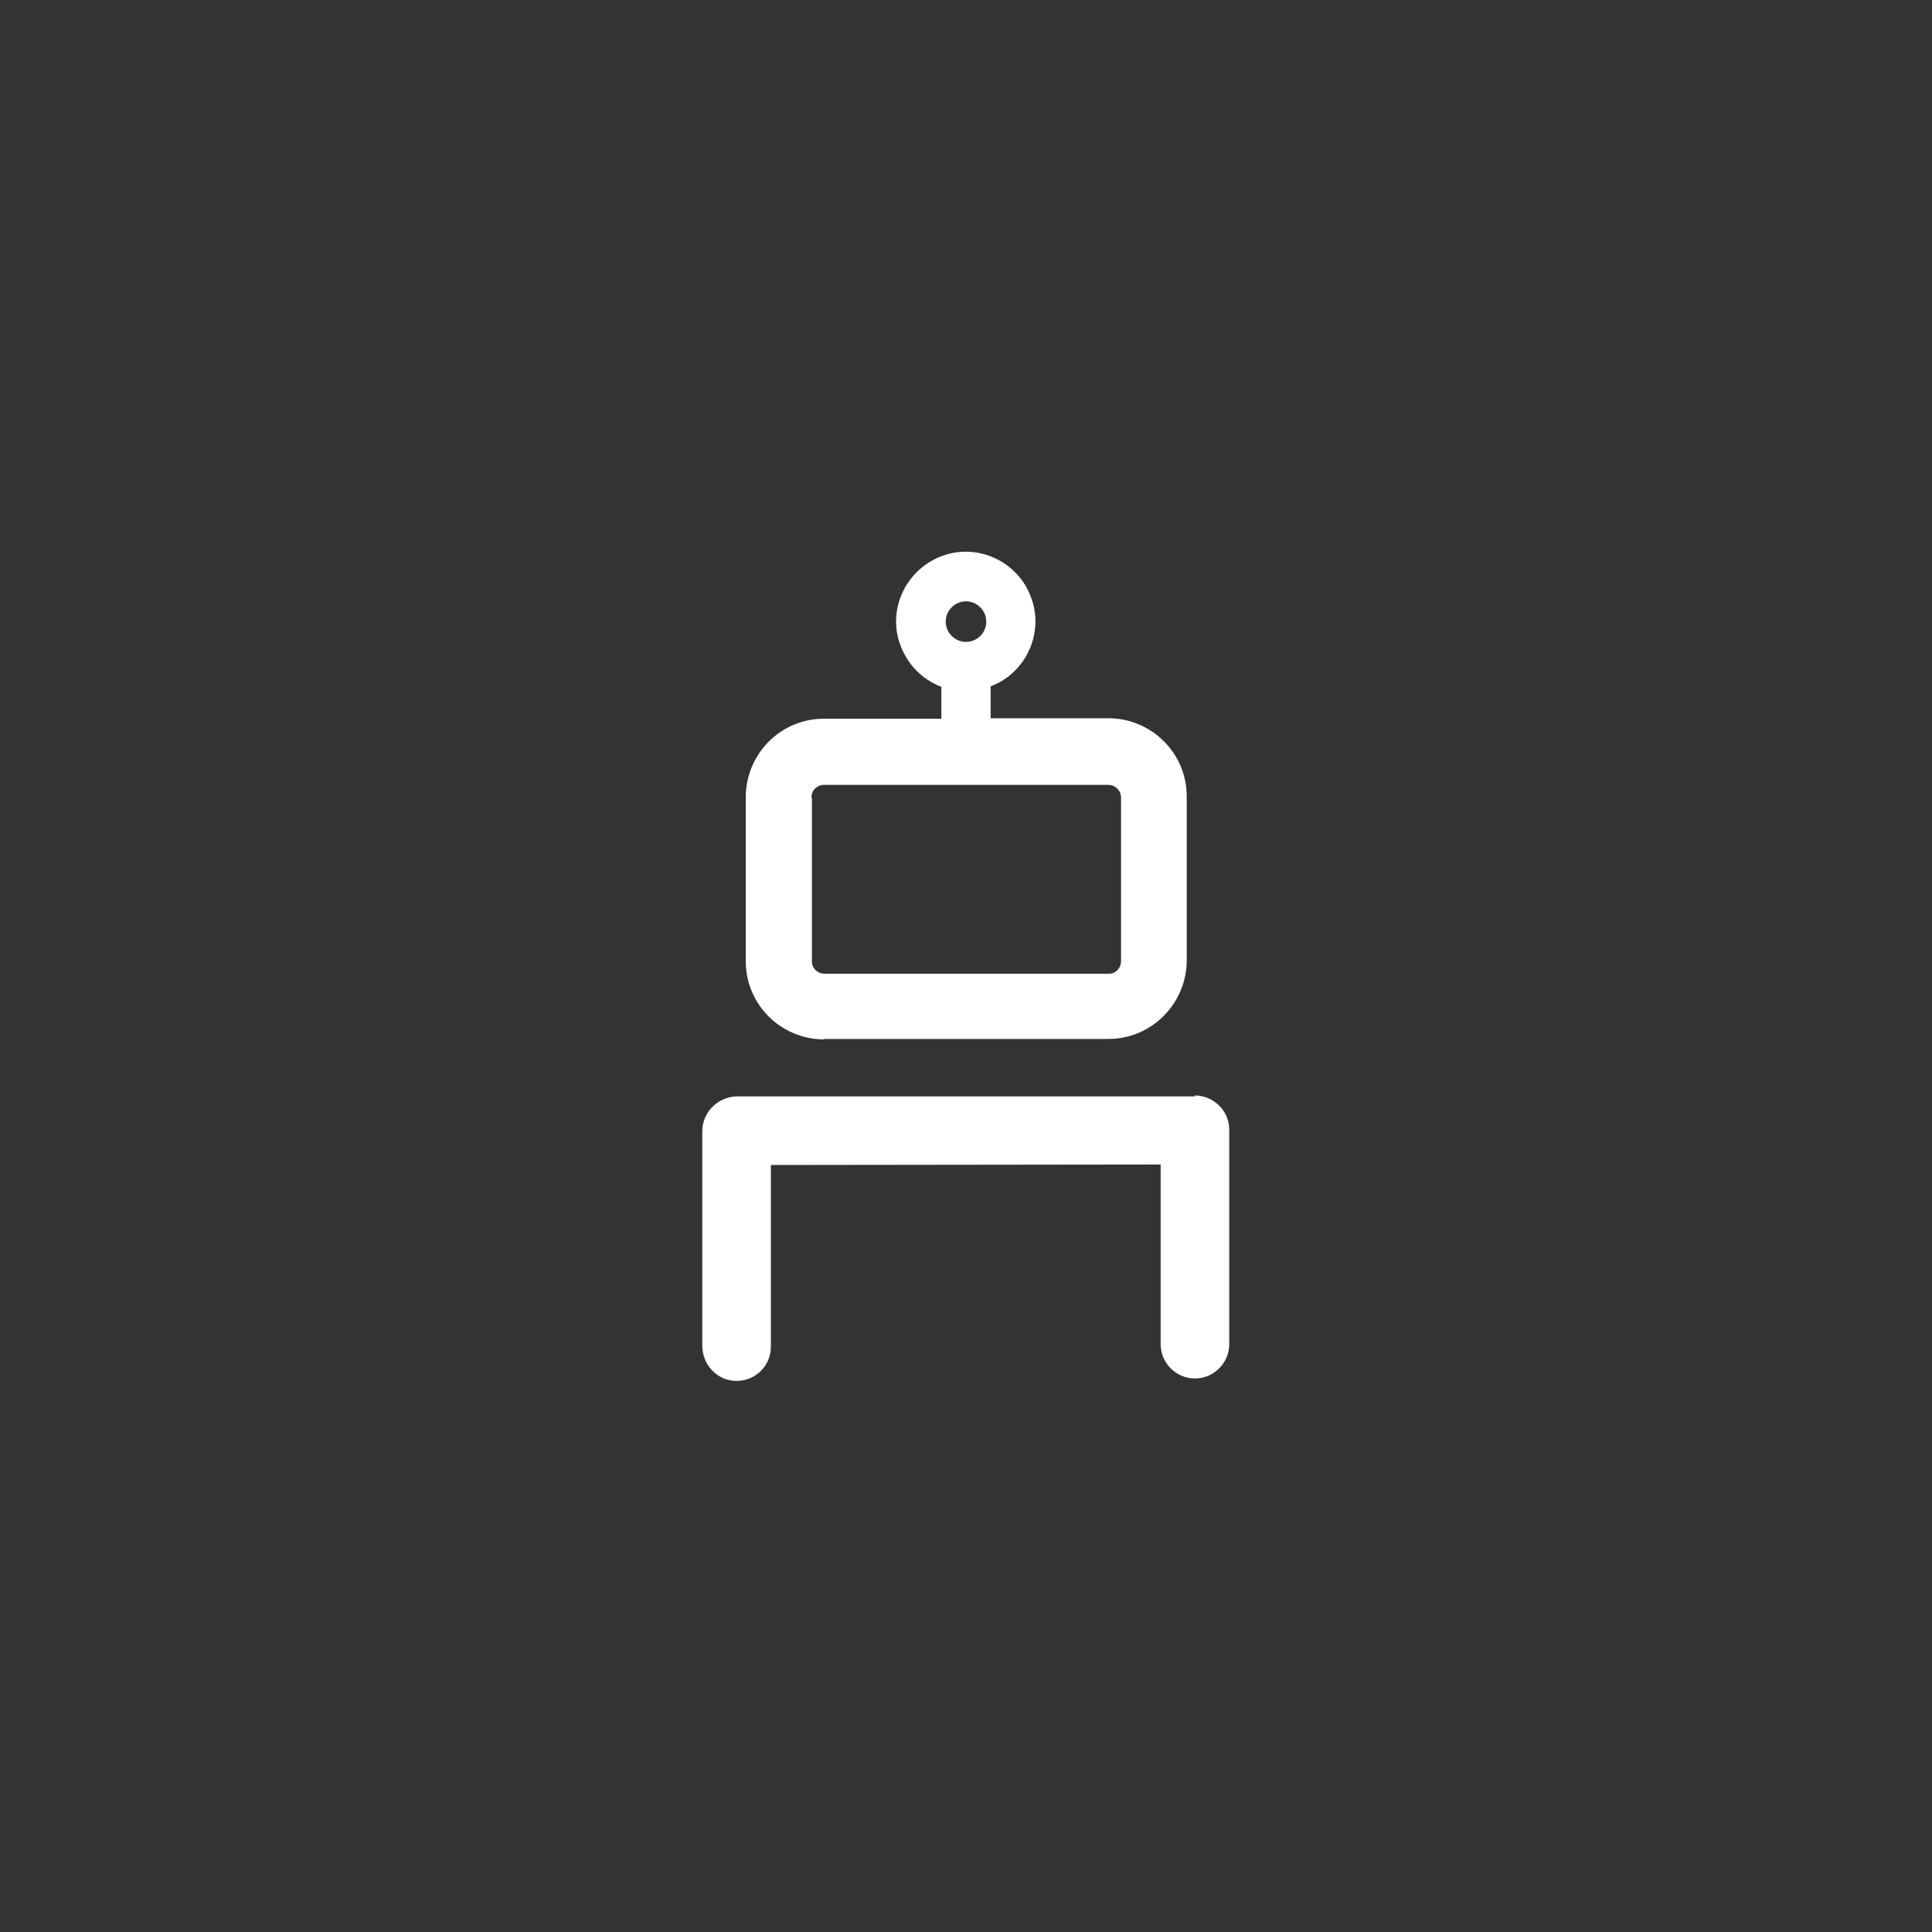 <svg width="40" height="40" viewBox="0 0 40 40" fill="none" xmlns="http://www.w3.org/2000/svg">
<rect x="0" y="0" width="40" height="40" fill="#333333" stroke="none"/>
<path d="M24.75 22.7H15.25C14.86 22.71 14.54 23.03 14.54 23.42V27.86C14.54 28.25 14.84 28.58 15.23 28.59C15.62 28.6 15.95 28.3 15.96 27.9V24.12L24.03 24.11V27.83C24.03 28.22 24.35 28.54 24.74 28.54C25.13 28.54 25.45 28.22 25.45 27.83V23.39C25.45 23 25.13 22.68 24.73 22.68" fill="white"/>
<path d="M17.06 21.51H22.95C23.85 21.51 24.57 20.77 24.57 19.88V16.49C24.57 15.59 23.84 14.87 22.94 14.87H20.51V14.21C21.25 13.93 21.63 13.09 21.34 12.35C21.06 11.61 20.22 11.23 19.48 11.52C18.74 11.81 18.36 12.64 18.65 13.38C18.8 13.77 19.1 14.07 19.49 14.22V14.88H17.06C16.16 14.88 15.44 15.61 15.44 16.51V19.9C15.44 20.8 16.17 21.52 17.07 21.52M20 12.45C20.23 12.45 20.42 12.64 20.42 12.87C20.42 13.1 20.23 13.29 20 13.29C19.77 13.29 19.58 13.1 19.58 12.87C19.58 12.64 19.77 12.45 20 12.45ZM16.8 16.51C16.8 16.36 16.92 16.25 17.06 16.25H22.95C23.09 16.25 23.21 16.37 23.21 16.51V19.9C23.21 20.04 23.1 20.16 22.96 20.16H17.07C16.93 20.16 16.81 20.05 16.81 19.91V16.52L16.8 16.51Z" fill="white"/>
</svg>
